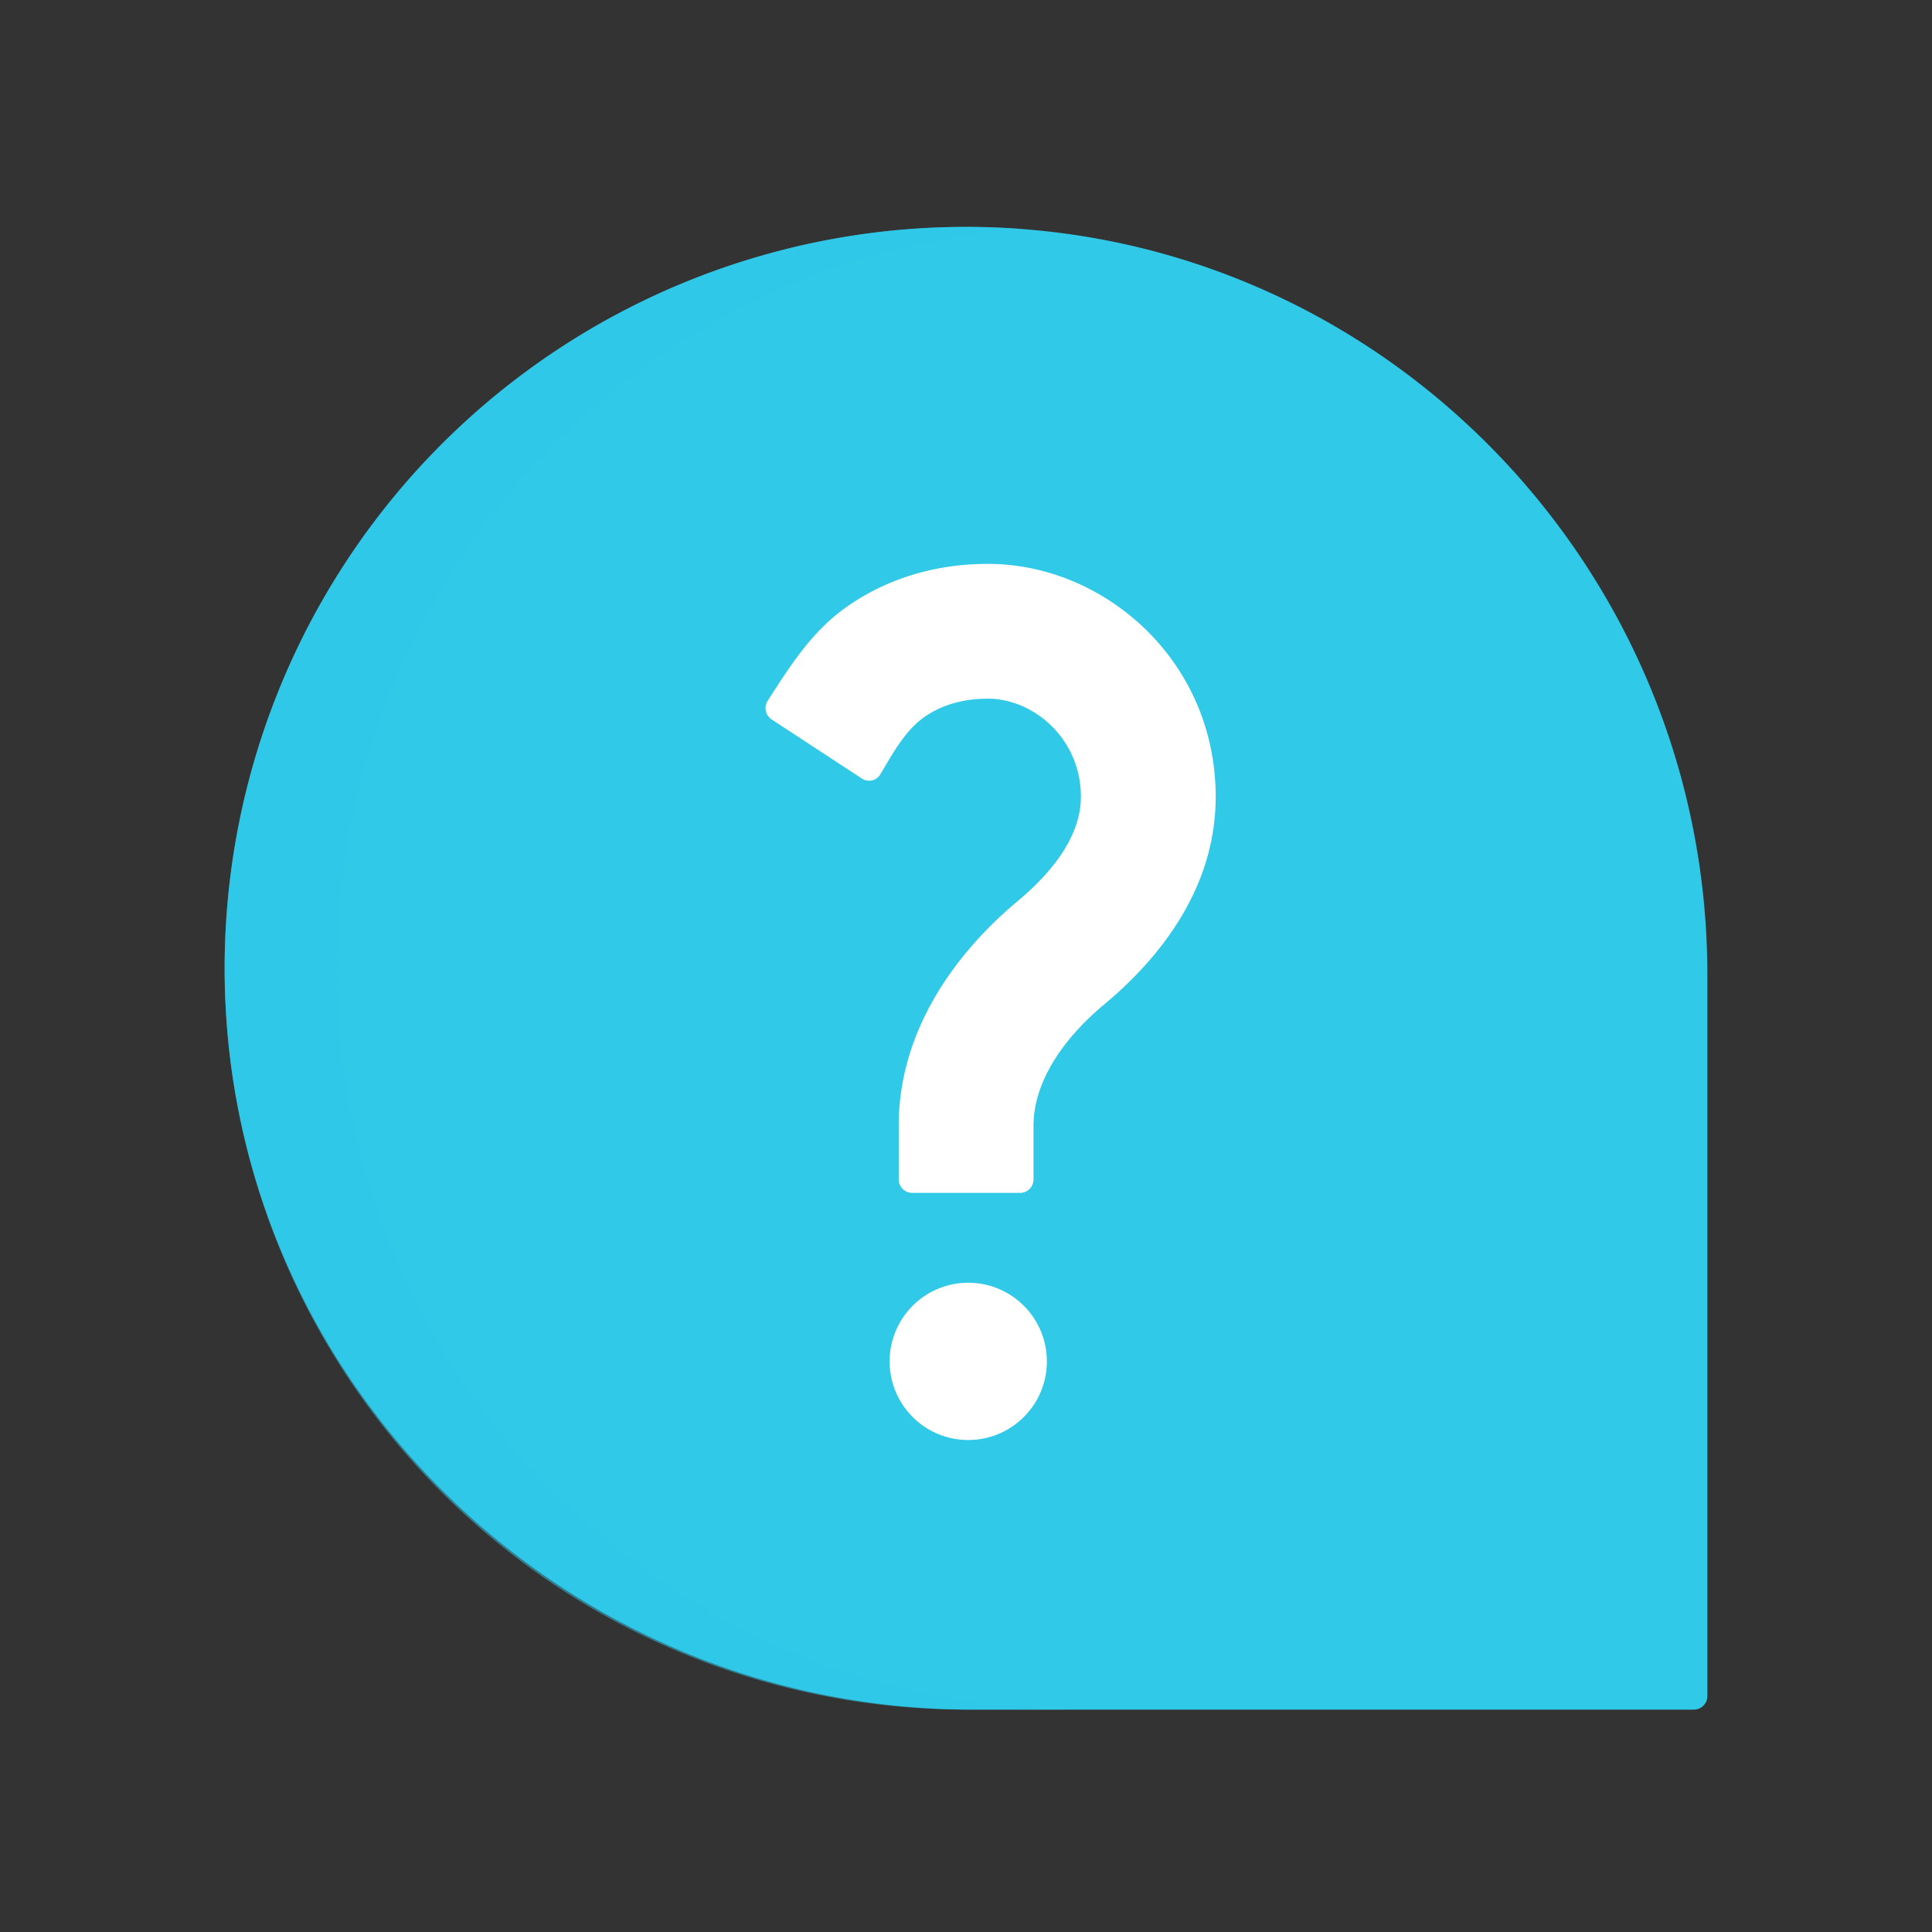 <svg xmlns="http://www.w3.org/2000/svg" width="430" height="430" fill="none" viewBox="0 0 430 430"><rect x="0" y="0" width="430" height="430" fill="#333333" stroke="none"/><path fill="#30c9e8" d="M213.735 50.505a165 165 0 0 0-163.73 163.73c-.69 91.86 74.61 166.27 166.47 166.27h160.53a3 3 0 0 0 3-3v-160.53c0-91.86-74.41-167.16-166.27-166.47"/><path fill="#30c9e8" d="M75.06 215.5A165 165 0 0 1 227.53 50.97q-6.19-.47-12.53-.47a165 165 0 1 0 0 330h25.06a165.003 165.003 0 0 1-165-165" opacity=".5" style="mix-blend-mode:multiply"/><path fill="#fff" fill-rule="evenodd" d="M205.715 159.597c2.677-1.882 7.192-4.097 14.186-4.097 10.006 0 20.672 8.771 20.672 21.862 0 7.94-5.318 15.895-14.068 23.19-13.371 11.15-26.479 28.424-26.479 49.948v12a3 3 0 0 0 3 3h24a3 3 0 0 0 3-3v-12c0-8.92 5.682-18.56 15.692-26.907 10.969-9.146 24.855-24.756 24.855-46.231 0-30.469-24.919-51.862-50.672-51.862-13.967 0-24.403 4.609-31.436 9.552-7.79 5.475-12.567 13.101-17.599 20.909a3.02 3.02 0 0 0 .877 4.161l20.076 13.15c1.386.908 3.242.518 4.093-.904 2.757-4.608 5.482-9.734 9.803-12.771" clip-rule="evenodd"/><path fill="#fff" d="M233 303a17.5 17.5 0 0 1-10.803 16.168 17.498 17.498 0 0 1-23.861-12.754 17.51 17.51 0 0 1 7.442-17.965 17.496 17.496 0 0 1 22.096 2.177A17.5 17.5 0 0 1 233 303"/></svg>
